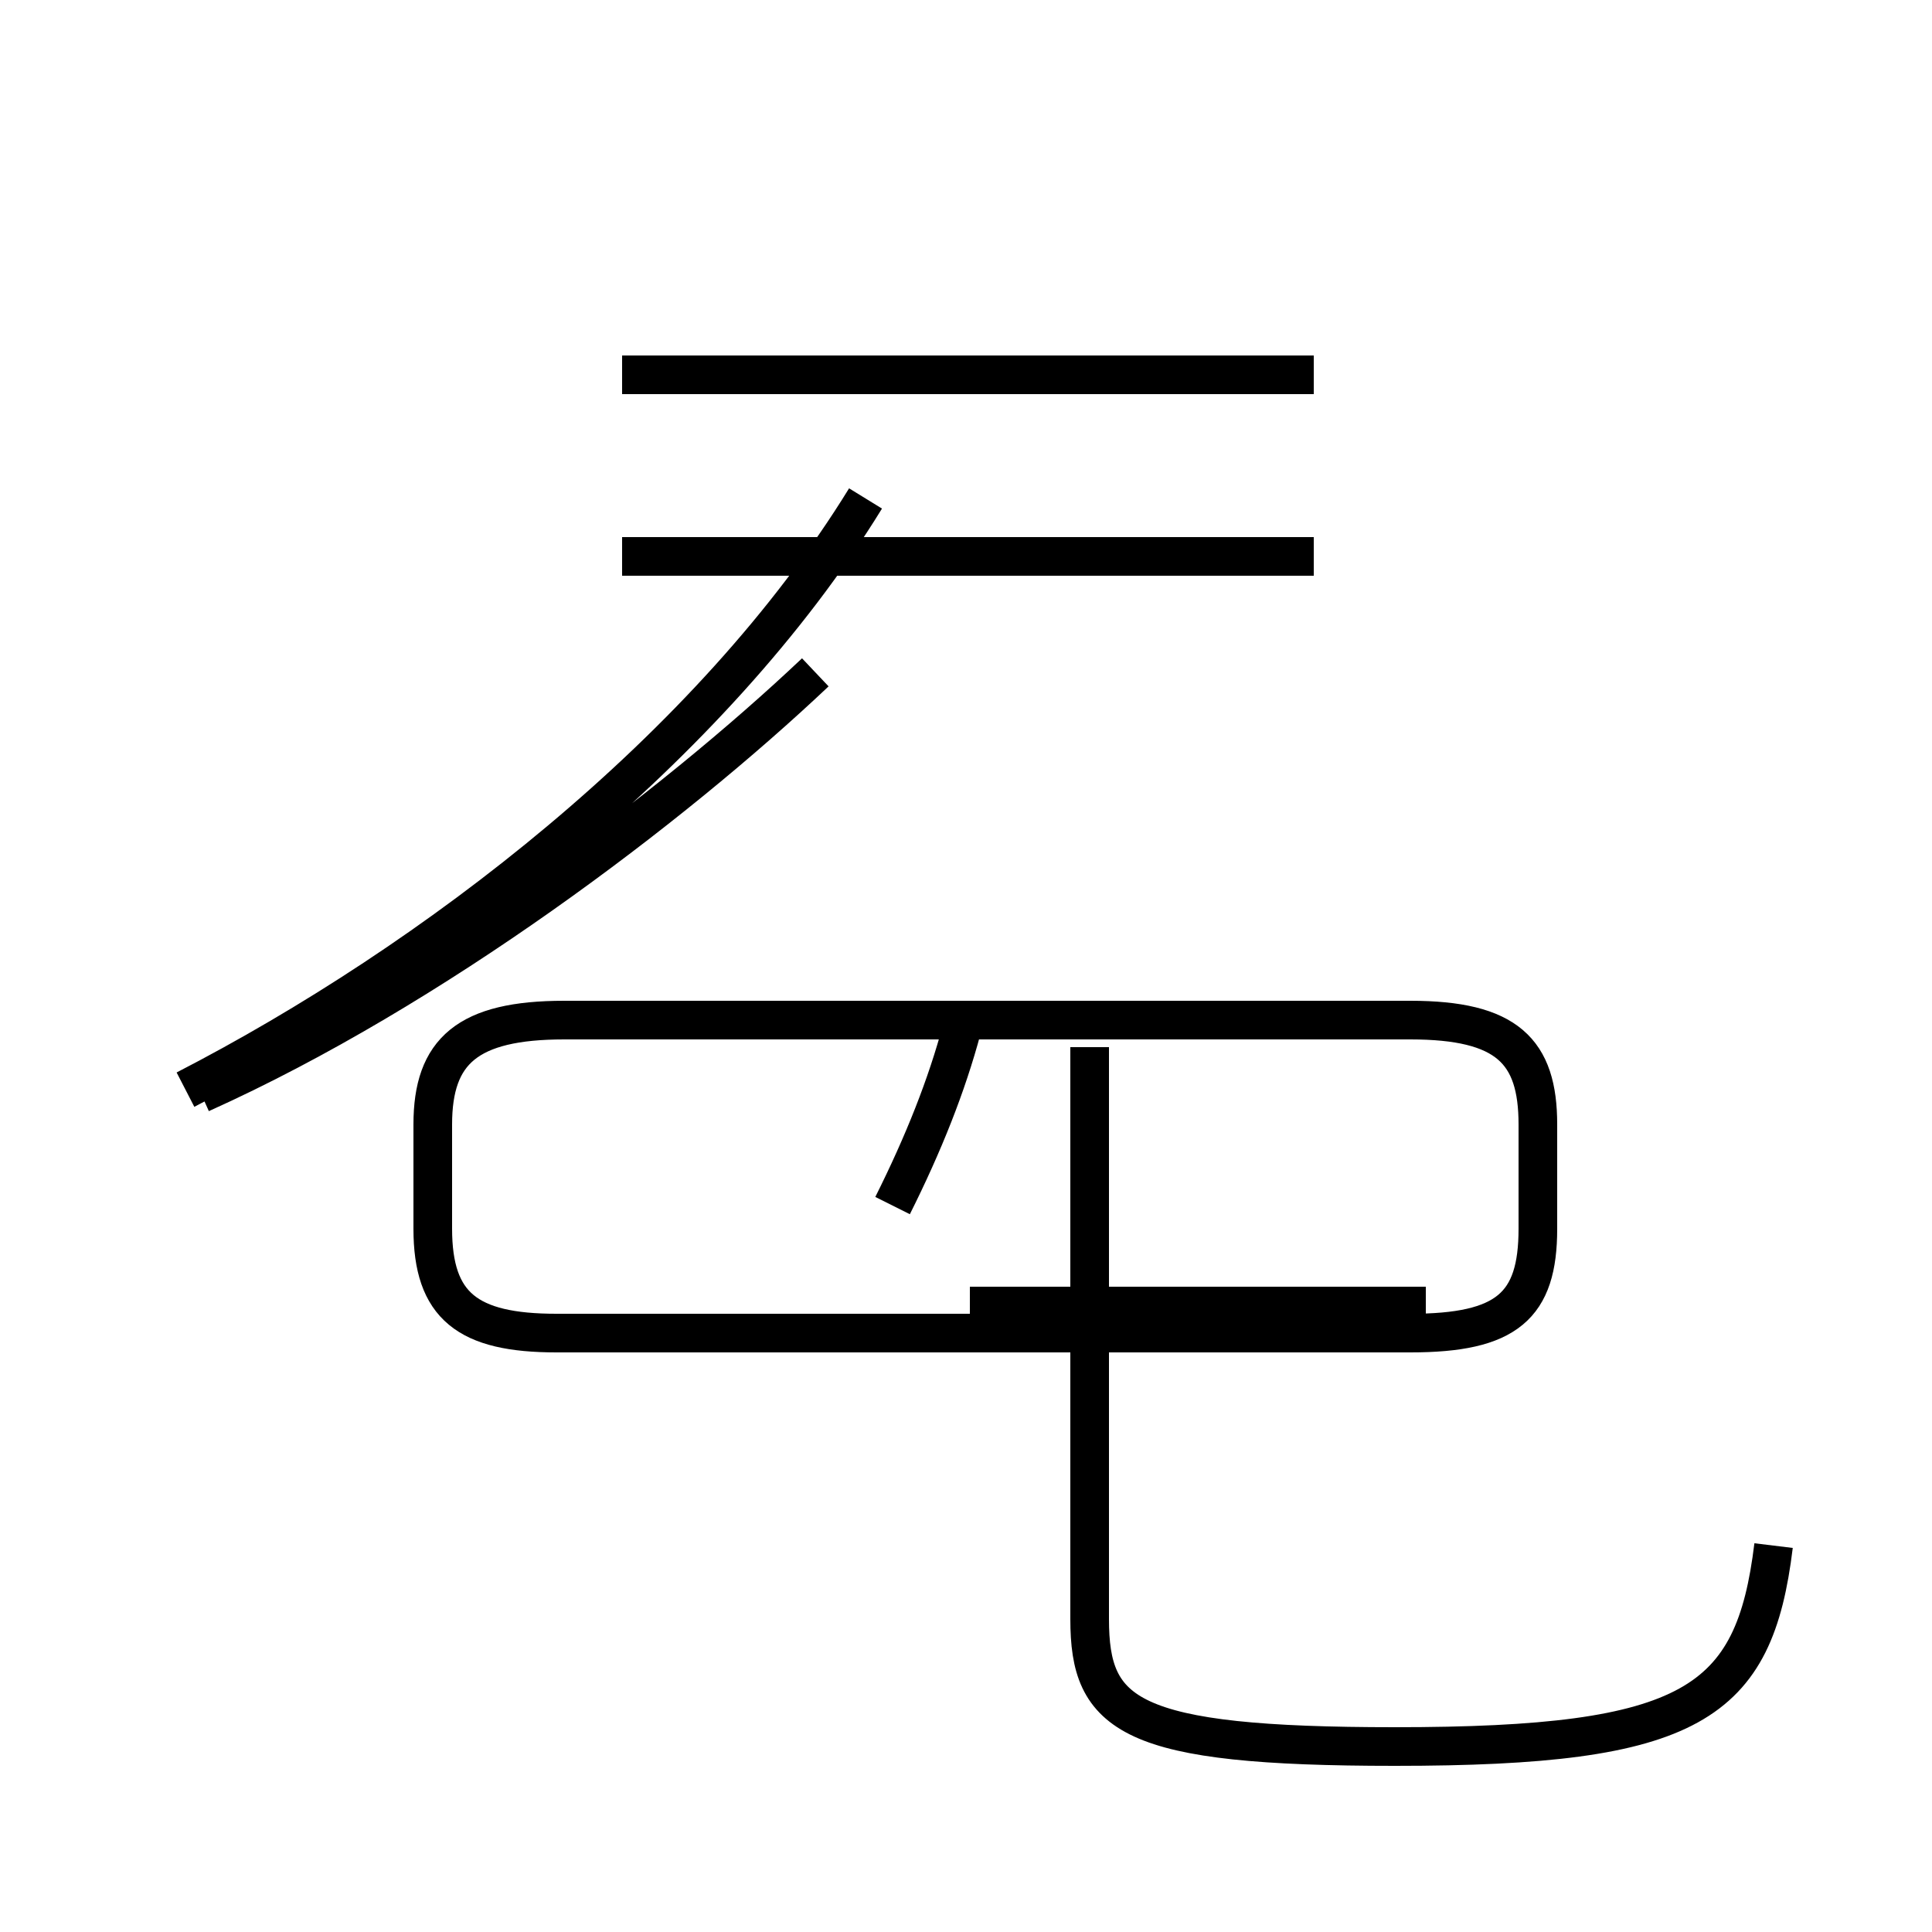 <?xml version='1.0' encoding='utf8'?>
<svg viewBox="0.0 -44.0 50.0 50.0" version="1.1" xmlns="http://www.w3.org/2000/svg">
<rect x="0.0" y="-44.0" width="50.0" height="50.0" fill="#808080" stroke="none"/>
<rect x="-1000" y="-1000" width="2000" height="2000" stroke="white" fill="white"/>
<g style="fill:none; stroke:#000000;  stroke-width:1">
<path d="M 16.1 34.3 L 34.0 34.3 M 16.1 29.6 L 34.0 29.6 M 5.2 15.7 C 11.2 18.4 17.4 23.1 21.1 26.6 M 4.8 15.8 C 11.2 19.1 18.4 24.6 22.4 31.1 M 14.4 9.5 L 36.5 9.5 C 39.0 9.5 39.8 10.2 39.8 12.2 L 39.8 14.9 C 39.8 16.8 39.0 17.6 36.5 17.6 L 14.6 17.6 C 12.1 17.6 11.2 16.8 11.2 14.9 L 11.2 12.2 C 11.2 10.2 12.1 9.5 14.4 9.5 Z M 45.9 4.0 C 45.4 -0.1 43.8 -1.2 36.1 -1.2 C 29.2 -1.2 28.2 -0.4 28.2 2.1 L 28.2 16.9 M 24.9 17.4 C 24.5 15.9 23.9 14.4 23.1 12.8 M 25.1 10.2 L 36.9 10.2" transform="scale(1, -1)" />
</g>
</svg>